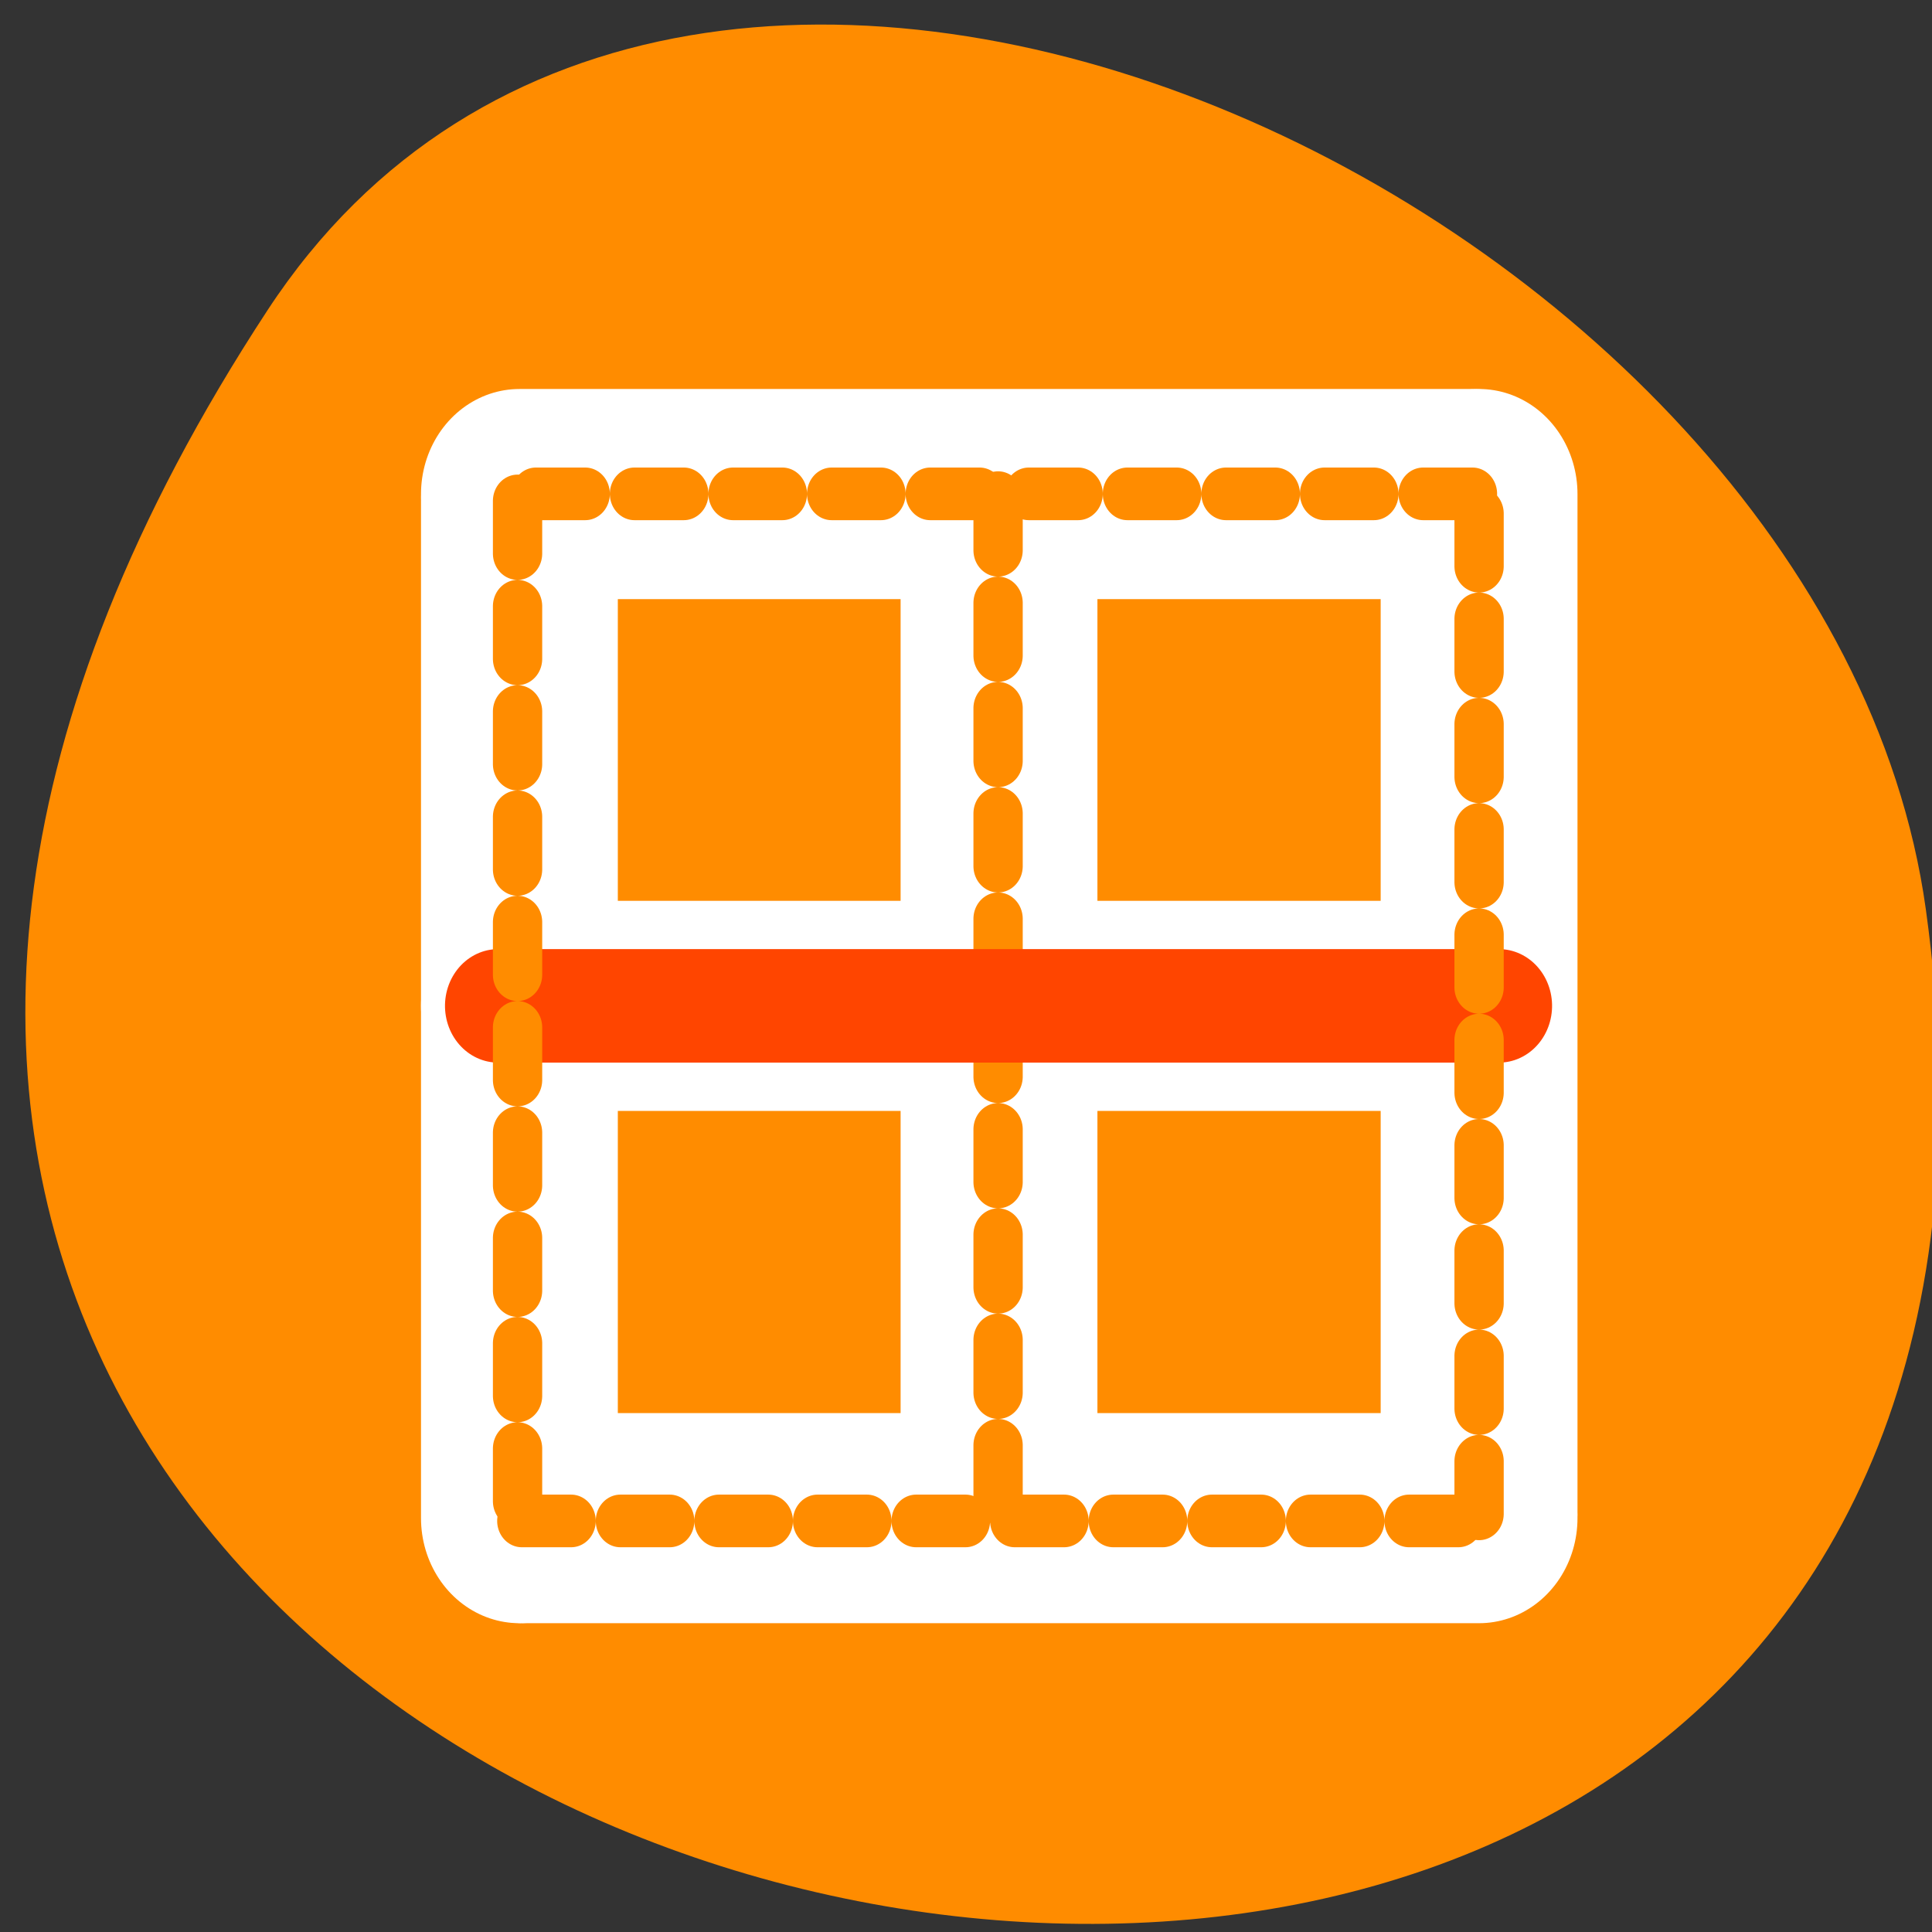 <svg xmlns="http://www.w3.org/2000/svg" viewBox="0 0 16 16"><rect x="0" y="0" width="16" height="16" fill="#333333" stroke="none"/><path d="m 2.215 2.57 c -9.074 13.848 15.707 19.207 13.734 4.961 c -0.805 -5.809 -10.266 -10.258 -13.734 -4.961" style="fill:#ff8c00"/><g style="fill:none;stroke-linecap:round;stroke-linejoin:round"><g transform="matrix(0 0.174 -0.163 0 13.165 3.111)" style="stroke:#fff;stroke-width:10"><path d="m 5.791 30.01 h 48.093"/><path d="m 29.995 6.099 v 48.278"/><path d="m 5.948 54.377 h 48.429"/><path d="m 5.635 5.955 v 48.422"/><path d="m 54.377 54.161 v -48.542"/><path d="m 54.041 5.619 h -48.406"/></g><path d="m 3.606 30.41 h 53.431" transform="matrix(0 0.157 -0.147 0 12.736 3.555)" style="stroke-dasharray:2.777 2.777;stroke:#ff8c00;stroke-width:2.777"/><path d="m 29.995 4.612 v 50.845" transform="matrix(0 0.174 -0.163 0 13.165 3.111)" style="stroke:#ff4500;stroke-width:5.403"/><g transform="matrix(0 0.157 -0.147 0 12.736 3.555)" style="stroke-dasharray:2.777 2.777;stroke:#ff8c00;stroke-width:2.777"><path d="m 3.78 57.482 h 53.804"/><path d="m 3.407 3.685 v 53.797"/><path d="m 57.584 57.242 v -53.93"/><path d="m 57.211 3.312 h -53.779"/></g></g></svg>